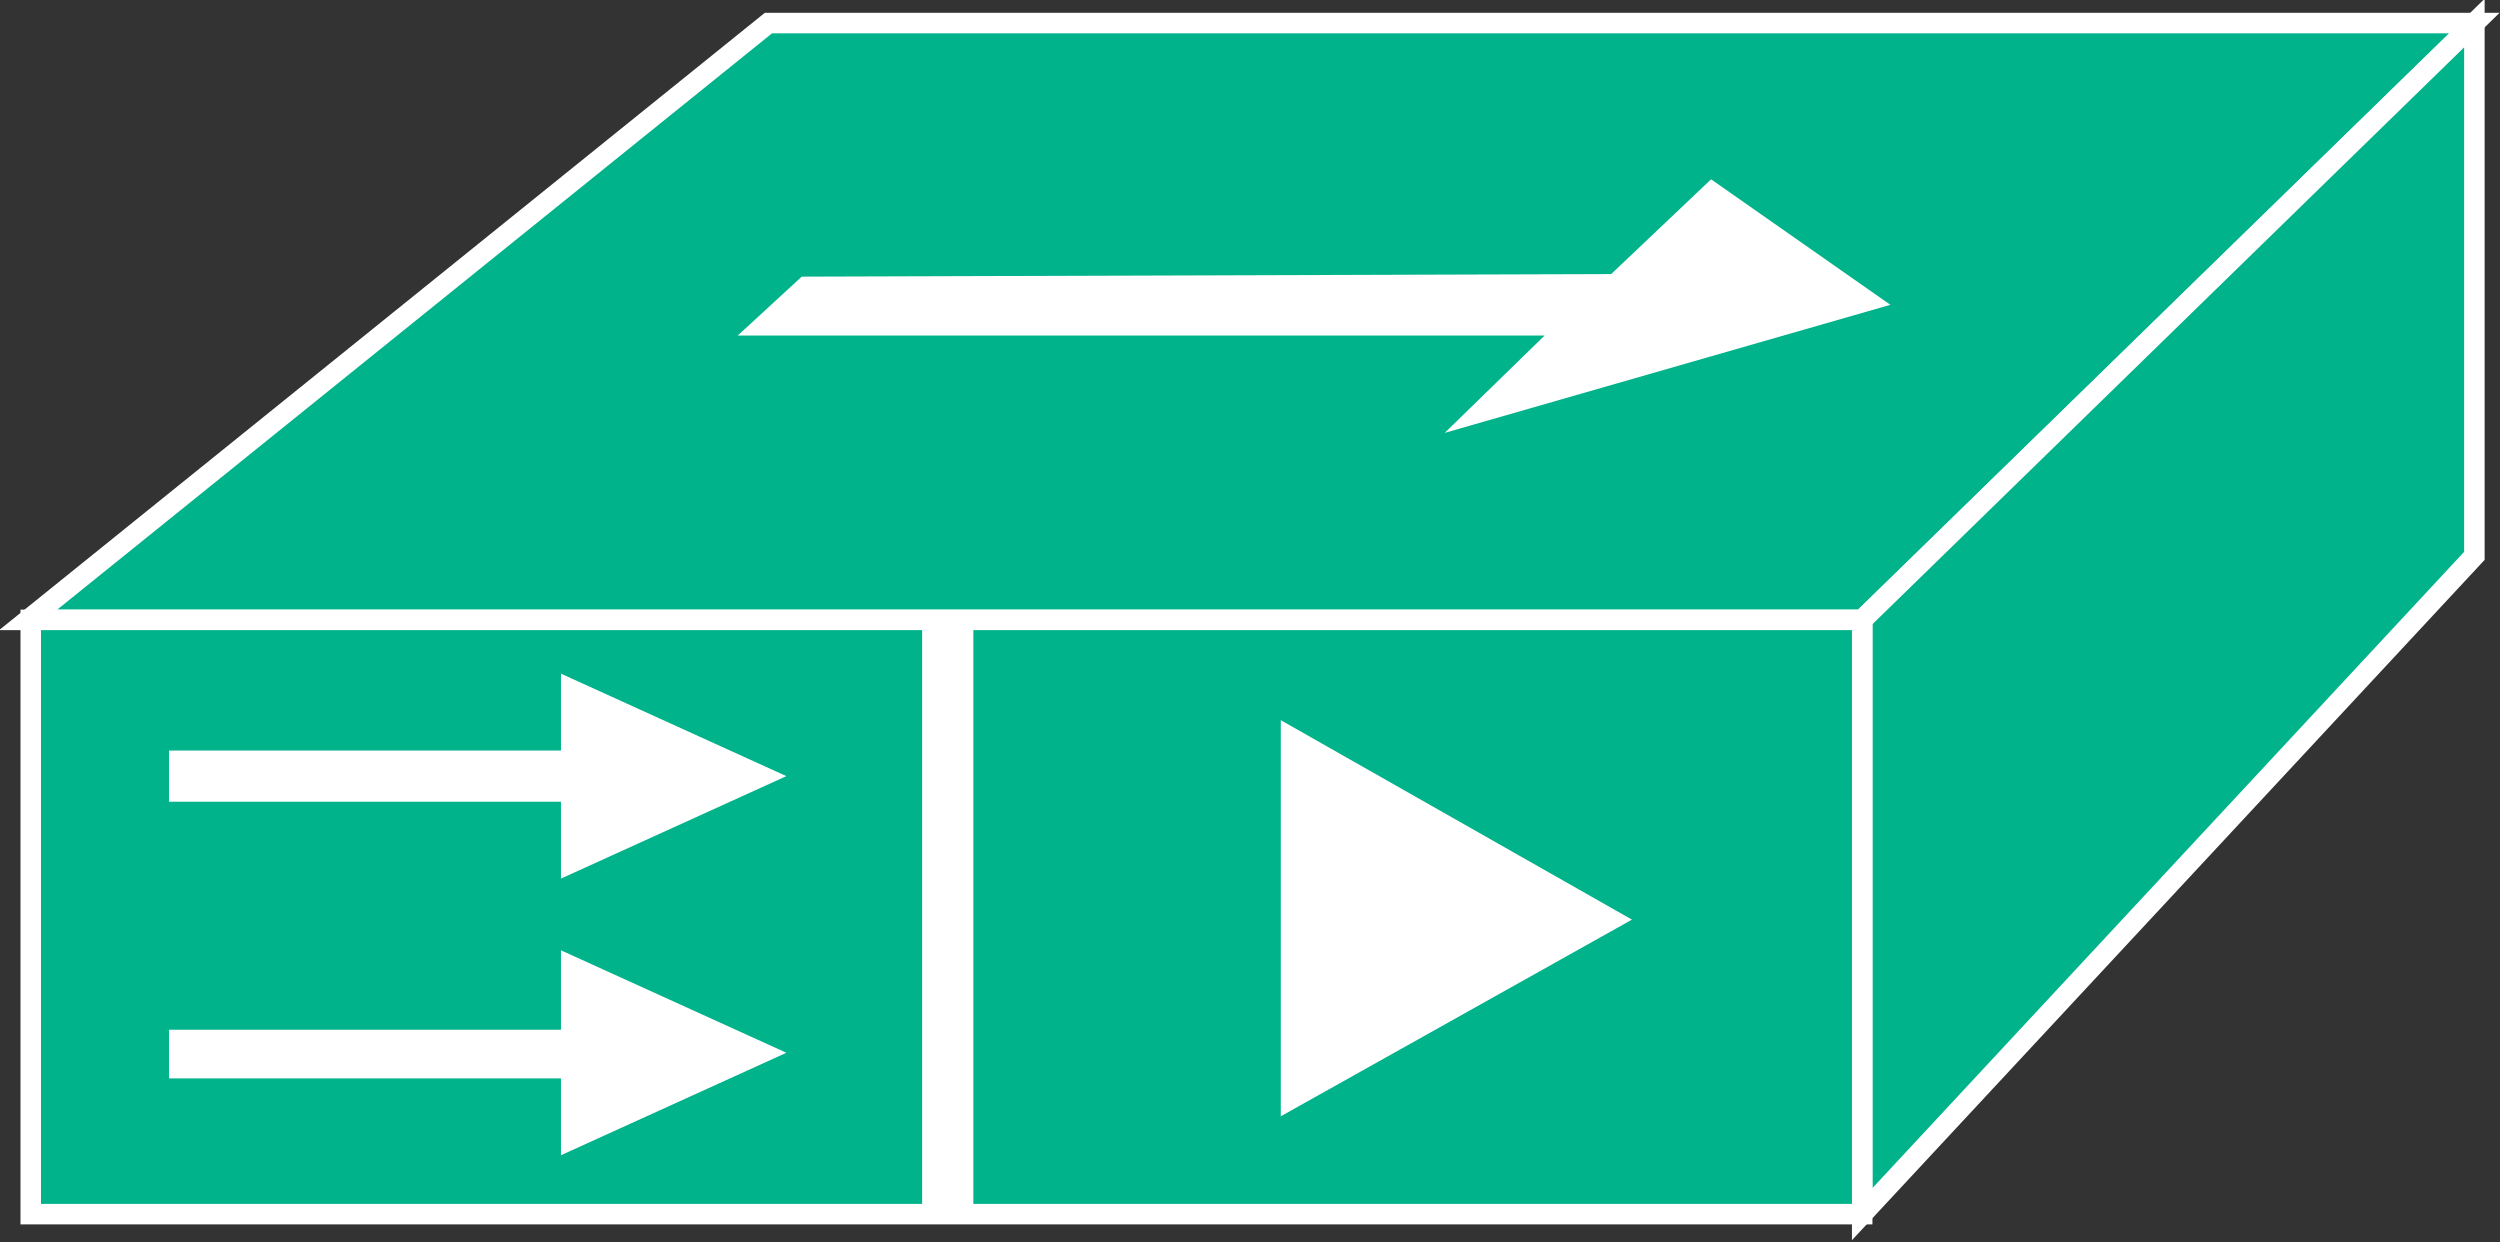 <?xml version="1.0" encoding="utf-8"?>
<!-- Generator: Adobe Illustrator 20.1.0, SVG Export Plug-In . SVG Version: 6.00 Build 0)  -->
<svg version="1.1" id="Layer_1" xmlns="http://www.w3.org/2000/svg" xmlns:xlink="http://www.w3.org/1999/xlink" x="0px" y="0px"
	 viewBox="0 0 97.6 48.5" style="enable-background:new 0 0 97.6 48.5;" xml:space="preserve">
<rect x="0" y="0" width="97.6" height="48.5" fill="#333333" stroke="none"/>
<style type="text/css">
	.st0{fill:#00B38A;stroke:#FFFFFF;stroke-width:0.8;}
	.st1{stroke:#FFFFFF;stroke-width:2;}
	.st2{fill:#FFFFFF;stroke:#FFFFFF;stroke-width:0.797;}
	.st3{fill:#FFFFFF;}
</style>
<g>
	<polygon class="st0" points="1.1,24.2 30,0.9 96.6,0.9 72.7,24.2 	"/>
	<polygon class="st0" points="72.7,47.4 96.6,21.7 96.6,0.9 72.7,24.2 	"/>
	<rect x="1.2" y="24.2" class="st0" width="71.5" height="23.2"/>
	<line class="st1" x1="37" y1="47.5" x2="37" y2="24.2"/>
	<polygon class="st2" points="50.4,42.9 62.9,35.9 50.4,28.8 	"/>
	<polygon class="st3" points="28.8,13.1 28.8,13.1 60.3,13.1 56.4,16.9 73.8,11.9 66.8,7 62.9,10.7 31.3,10.8 	"/>
	<polygon class="st3" points="21.9,31.3 6.6,31.3 6.6,29.3 21.9,29.3 21.9,26.3 30.7,30.3 21.9,34.3 	"/>
	<polygon class="st3" points="21.9,42.1 6.6,42.1 6.6,40.2 21.9,40.2 21.9,37.1 30.7,41.1 21.9,45.1 	"/>
</g>
</svg>
